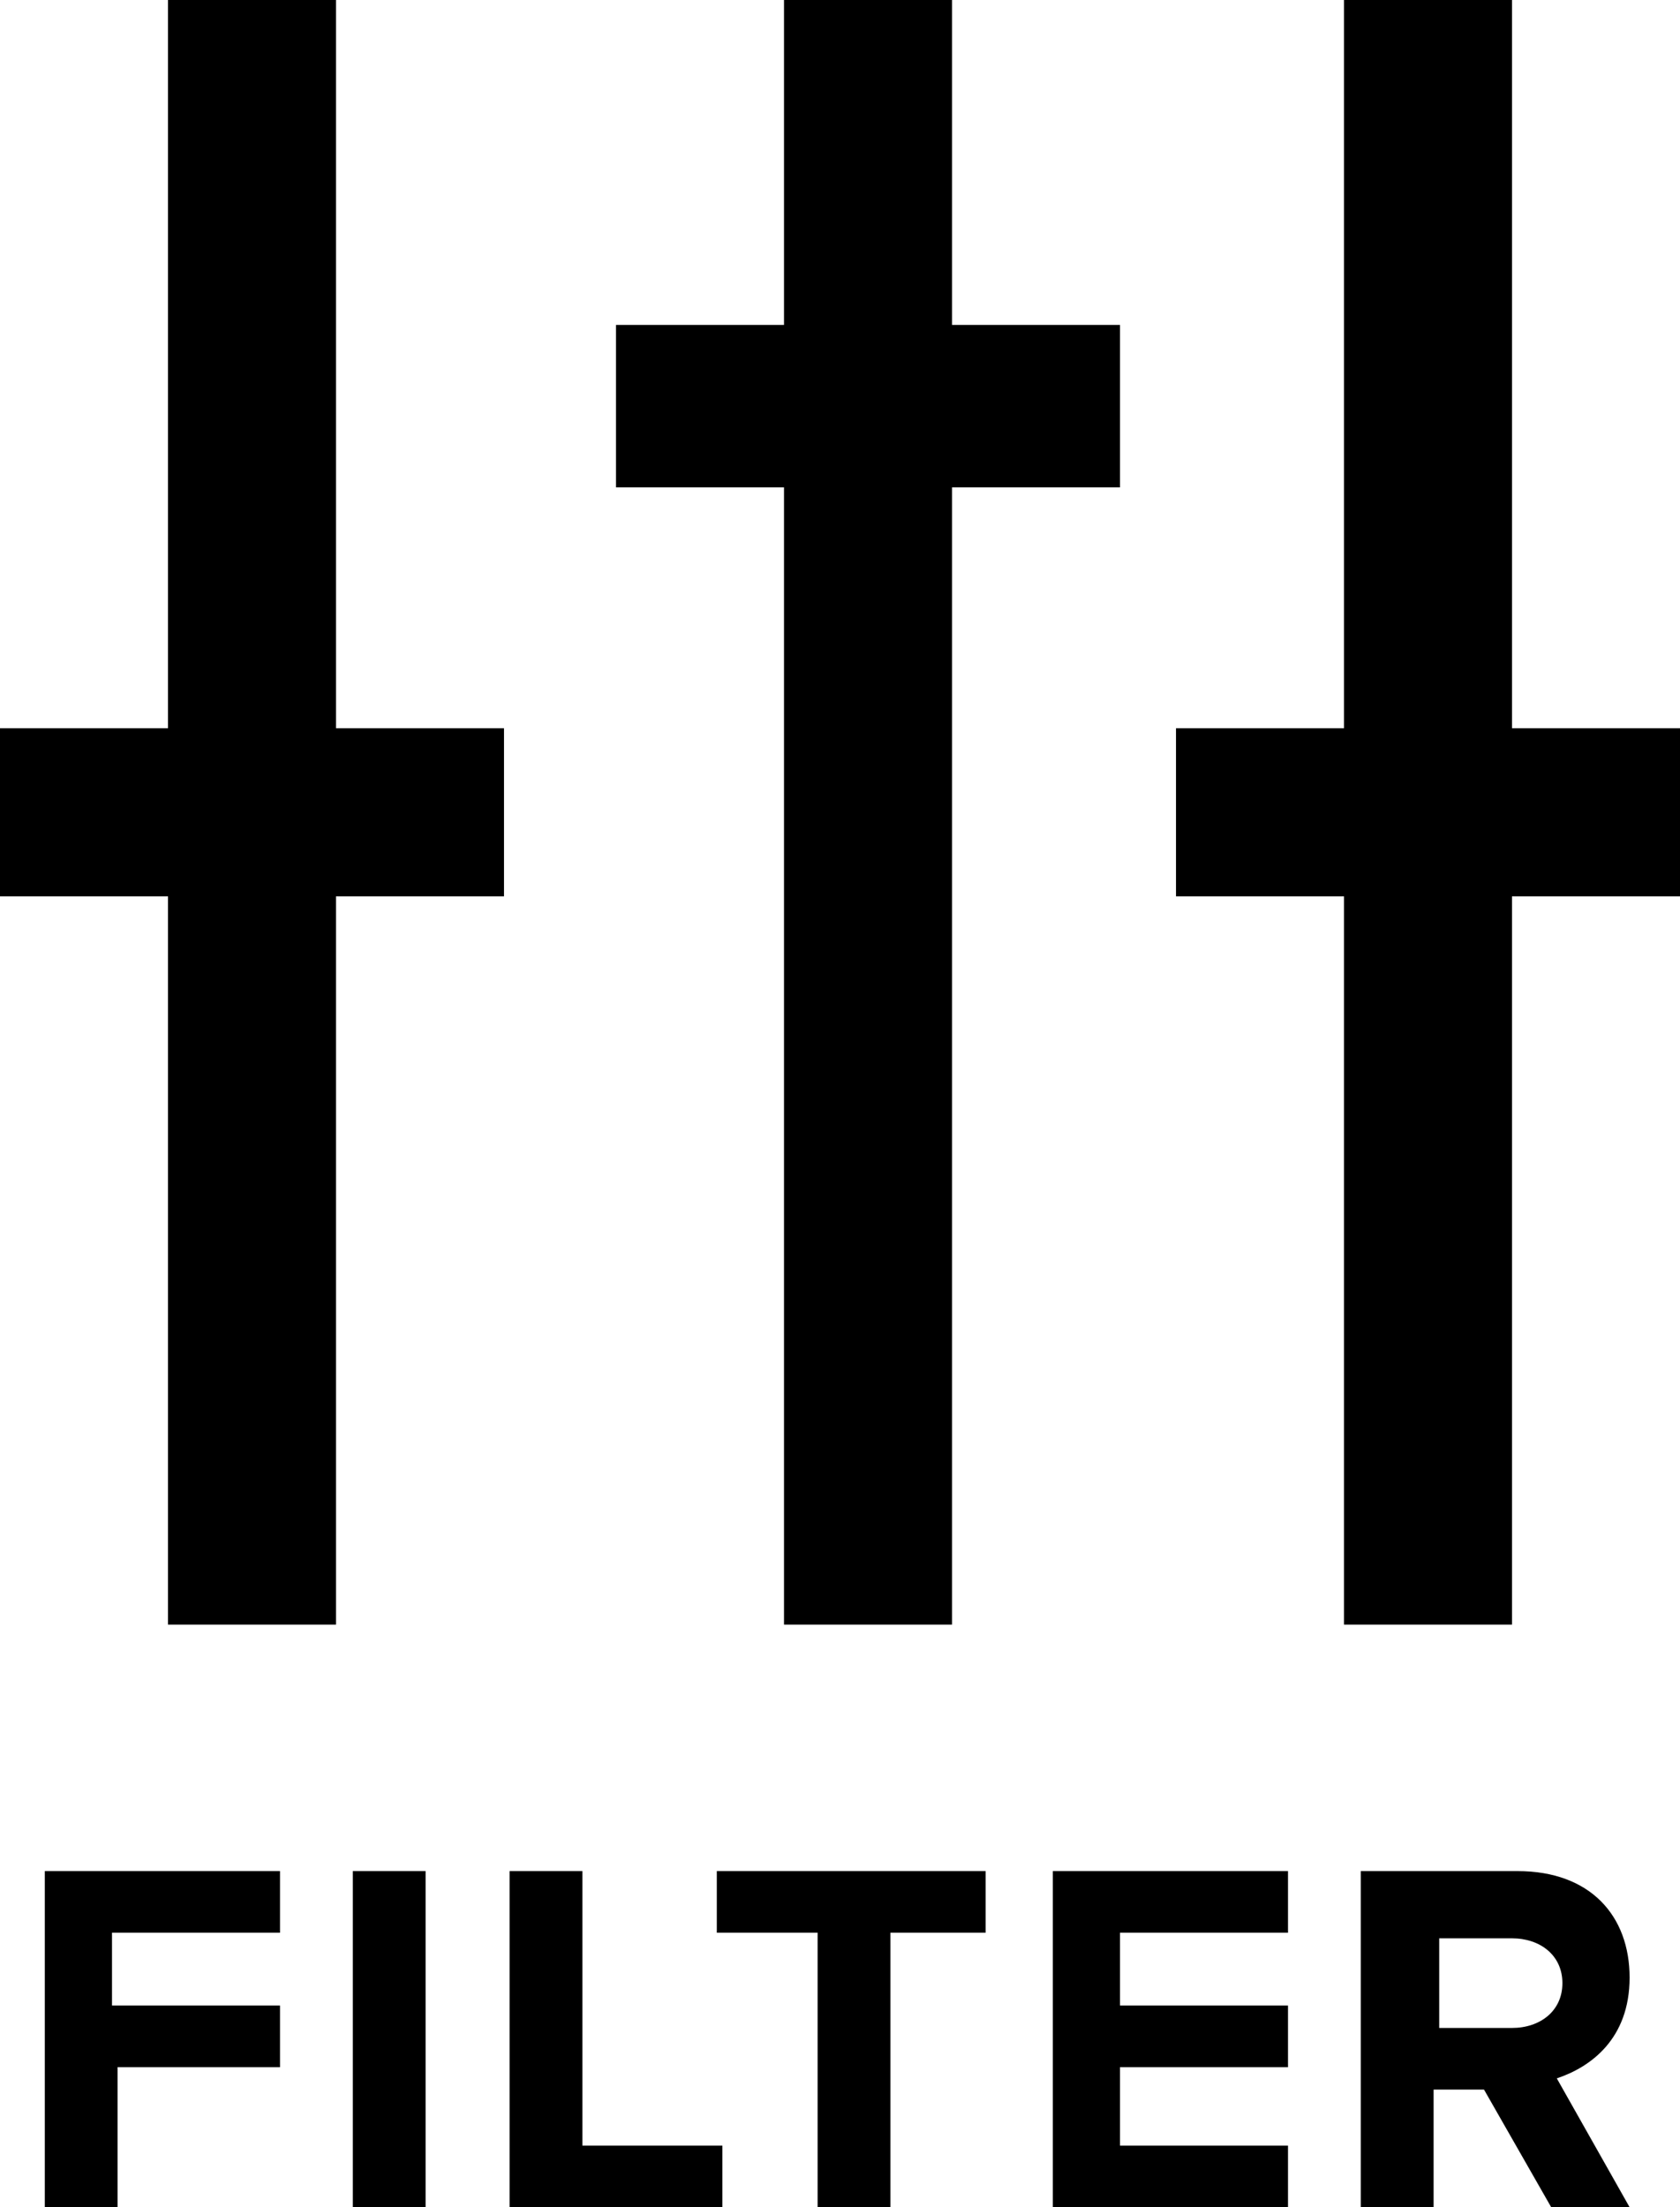 <?xml version="1.0" encoding="utf-8"?>
<!-- Generator: Adobe Illustrator 23.0.3, SVG Export Plug-In . SVG Version: 6.00 Build 0)  -->
<svg version="1.1" id="Layer_1" xmlns="http://www.w3.org/2000/svg" xmlns:xlink="http://www.w3.org/1999/xlink" x="0px" y="0px"
	 viewBox="0 0 30 39.4" style="enable-background:new 0 0 30 39.4;" xml:space="preserve">
<style type="text/css">
	.st0{fill-rule:evenodd;clip-rule:evenodd;}
	.st1{enable-background:new    ;}
</style>
<title>Group 5</title>
<desc>Created with Sketch.</desc>
<g id="Desktop">
	<g transform="translate(-1361, -109)">
		<g id="Group-5" transform="translate(1361, 101)">
			<g>
				<path class="st0" d="M27,21V8h-3v13h-3V24h3v13h3V24h3V21H27z M17,8h-3v5.8h-3v2.9h3V37h3V16.7h3v-2.9h-3V8z M6,21h3V24H6v13H3
					V24H0V21h3V8h3V21z"/>
			</g>
			<g class="st1">
				<path d="M0.8,47.4v-6H5v1.1h-3v1.3H5v1.1H2.1v2.5H0.8z"/>
				<path d="M6.3,47.4v-6h1.3v6H6.3z"/>
				<path d="M9.1,47.4v-6h1.3v4.9h2.5v1.1H9.1z"/>
				<path d="M14.6,47.4v-4.9h-1.8v-1.1h4.8v1.1h-1.7v4.9H14.6z"/>
				<path d="M18.8,47.4v-6H23v1.1h-3v1.3H23v1.1H20v1.4h3v1.1H18.8z"/>
				<path d="M27.7,47.4l-1.2-2.1h-0.9v2.1h-1.3v-6h2.8c1.3,0,2,0.8,2,1.9c0,1.1-0.7,1.6-1.3,1.8l1.3,2.3H27.7z M27.9,43.4
					c0-0.5-0.4-0.8-0.9-0.8h-1.3v1.6H27C27.5,44.2,27.9,43.9,27.9,43.4z"/>
			</g>
		</g>
	</g>
</g>
</svg>
